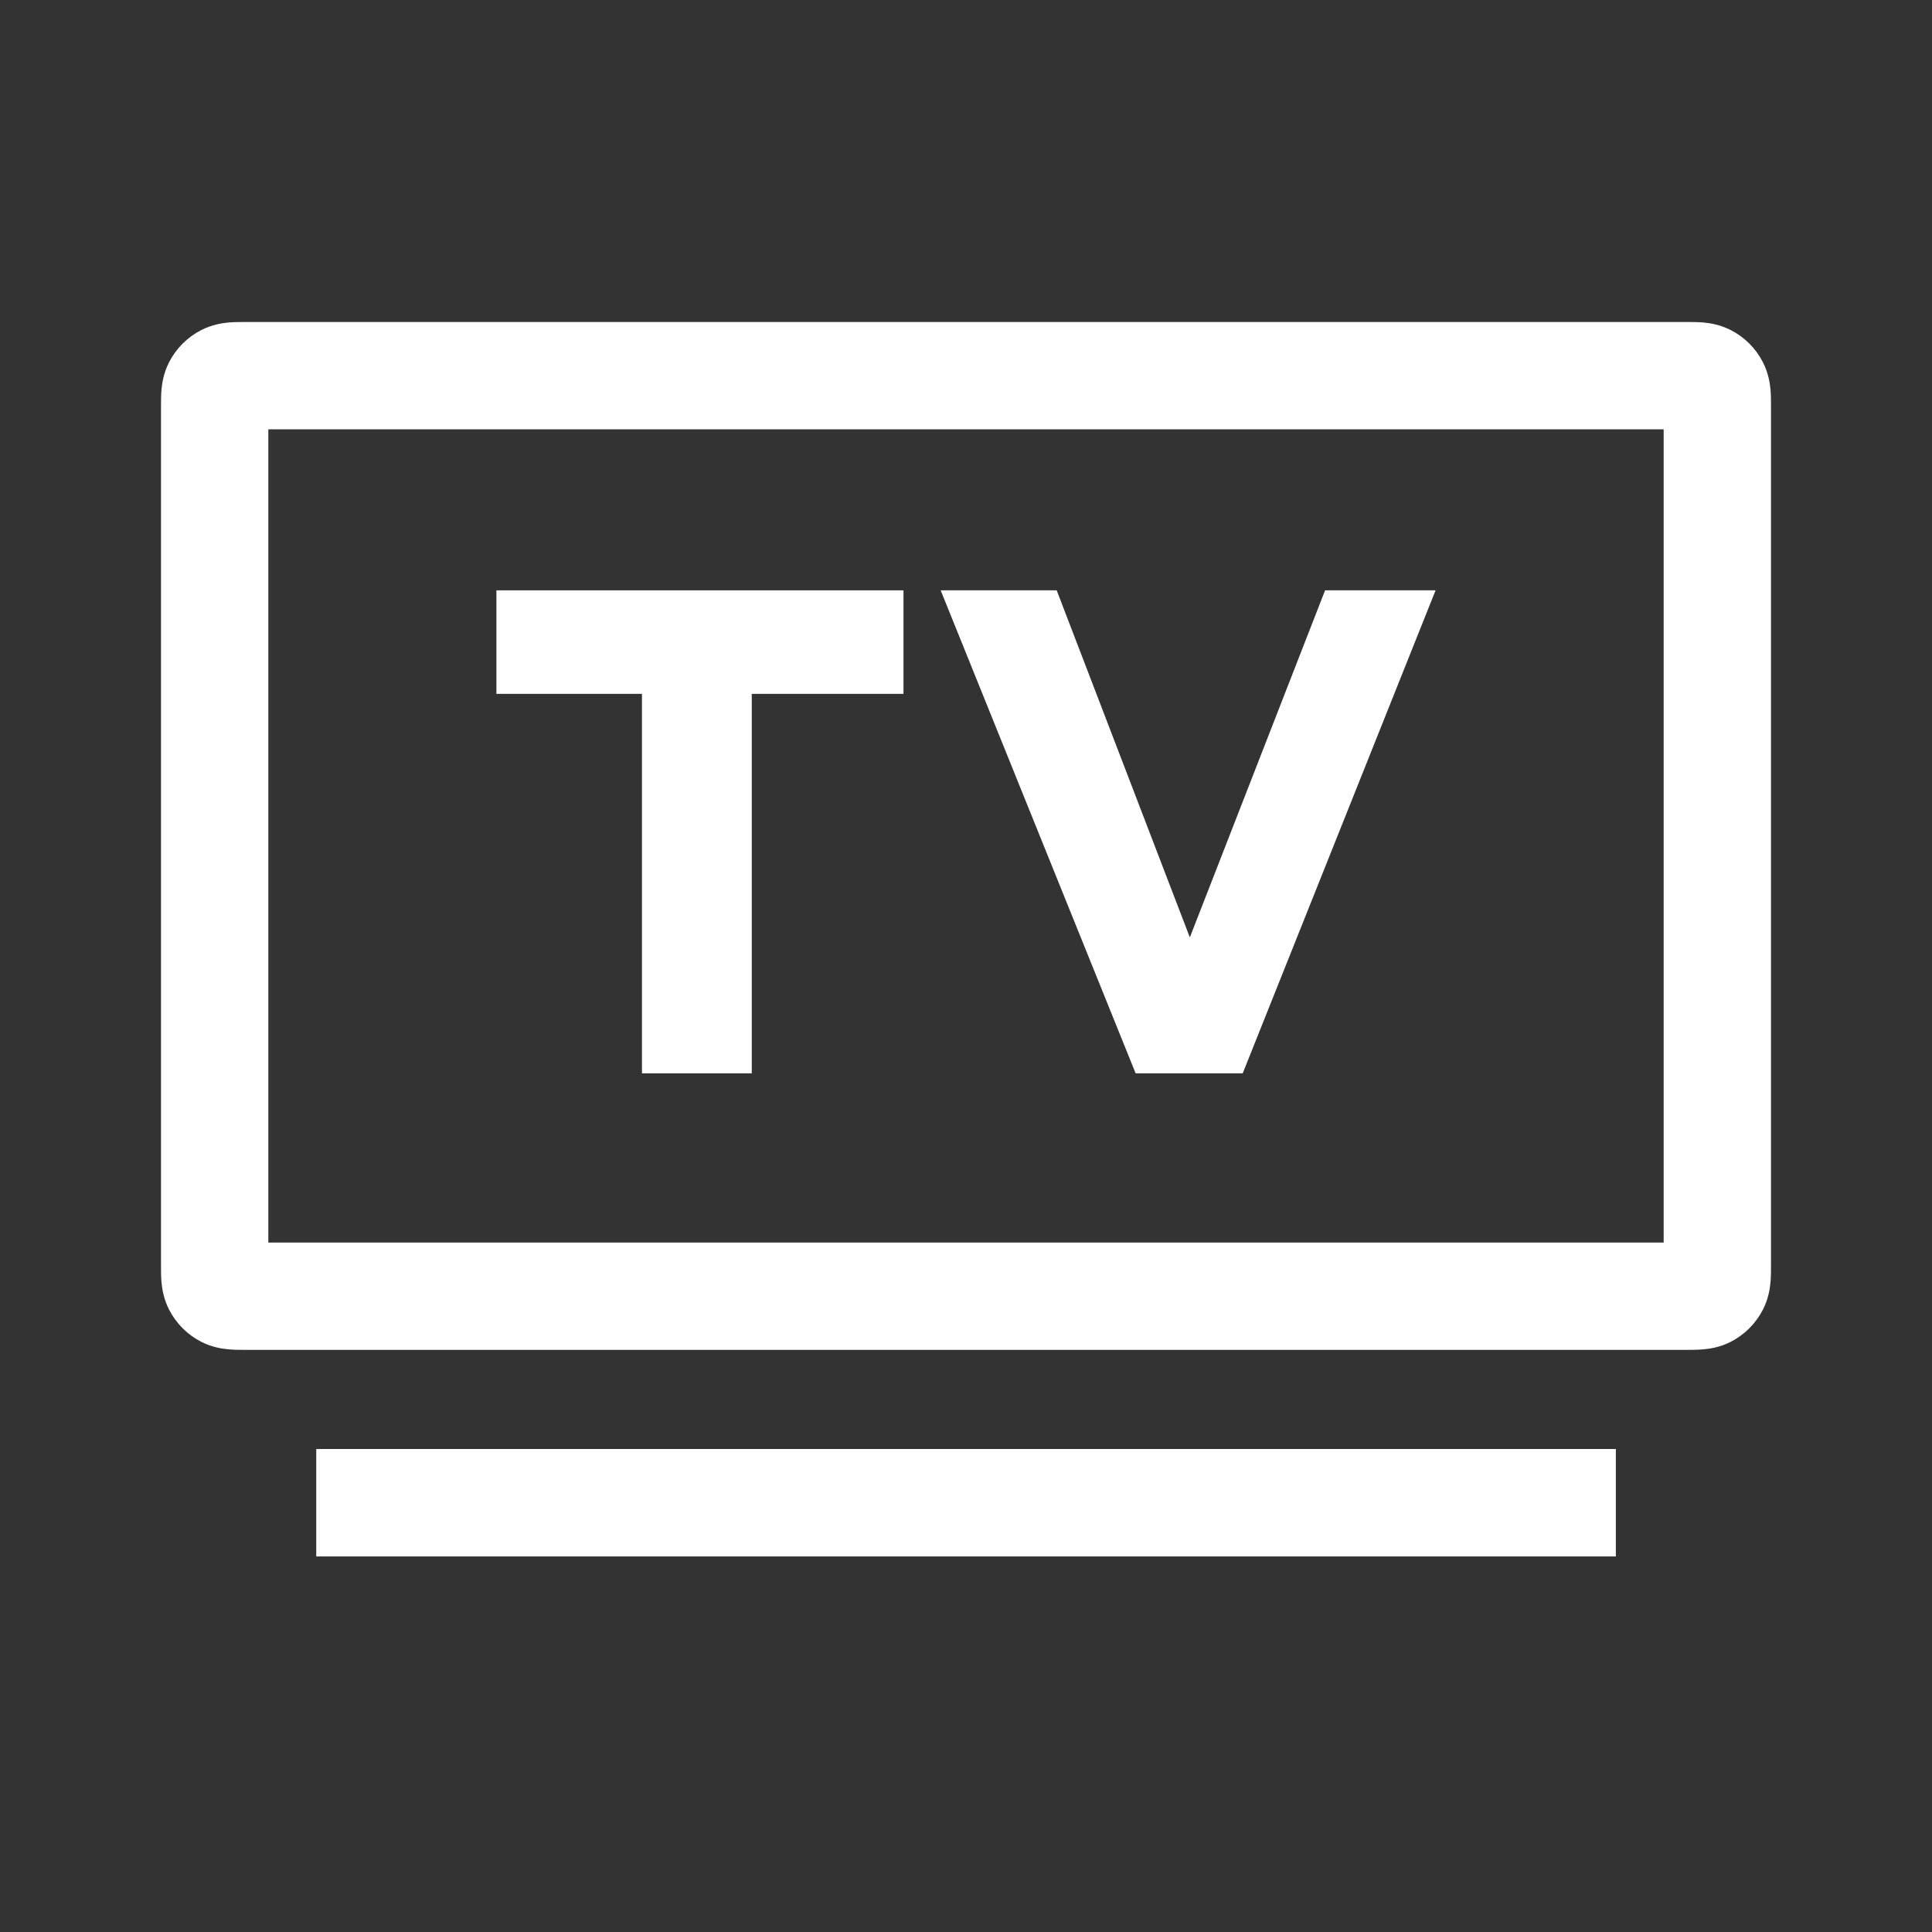 <svg width="36" height="36" viewBox="0 0 36 36" fill="none" xmlns="http://www.w3.org/2000/svg">
<rect x="0" y="0" width="36" height="36" fill="#333333" stroke="none"/>
<path fill-rule="evenodd" clip-rule="evenodd" d="M31.419 25.153C31.413 25.153 31.406 25.153 31.4 25.153L4.581 25.153C4.494 25.153 4.377 25.153 4.272 25.144C4.148 25.134 3.955 25.107 3.751 25.003C3.492 24.871 3.282 24.66 3.15 24.402C3.046 24.197 3.019 24.005 3.008 23.88C3 23.776 3 23.659 3 23.572V7.581C3 7.494 3 7.377 3.008 7.272C3.019 7.148 3.046 6.955 3.15 6.751C3.282 6.492 3.492 6.282 3.751 6.15C3.955 6.046 4.148 6.019 4.272 6.008C4.377 6 4.494 6 4.581 6L31.4 6C31.406 6 31.413 6 31.419 6C31.506 6 31.623 6 31.728 6.008C31.852 6.019 32.045 6.046 32.249 6.15C32.508 6.282 32.718 6.492 32.85 6.751C32.954 6.955 32.981 7.148 32.992 7.272C33 7.377 33 7.494 33 7.581C33 7.587 33 7.594 33 7.6V23.553C33 23.559 33 23.565 33 23.572C33 23.659 33 23.776 32.992 23.88C32.981 24.005 32.954 24.197 32.85 24.402C32.718 24.66 32.508 24.871 32.249 25.003C32.045 25.107 31.852 25.134 31.728 25.144C31.623 25.153 31.506 25.153 31.419 25.153ZM31 23.153H5V8H31V23.153Z" fill="white"/>
<path d="M5.893 27H30.109V29.002H5.893V27Z" fill="white"/>
<path d="M16.835 11H9.25V12.929H11.962V20H14.008V12.929H16.835V11Z" fill="white"/>
<path d="M23.156 20L26.75 11H24.691L22.171 17.467L19.69 11H17.528L21.161 20H23.156Z" fill="white"/>
</svg>
